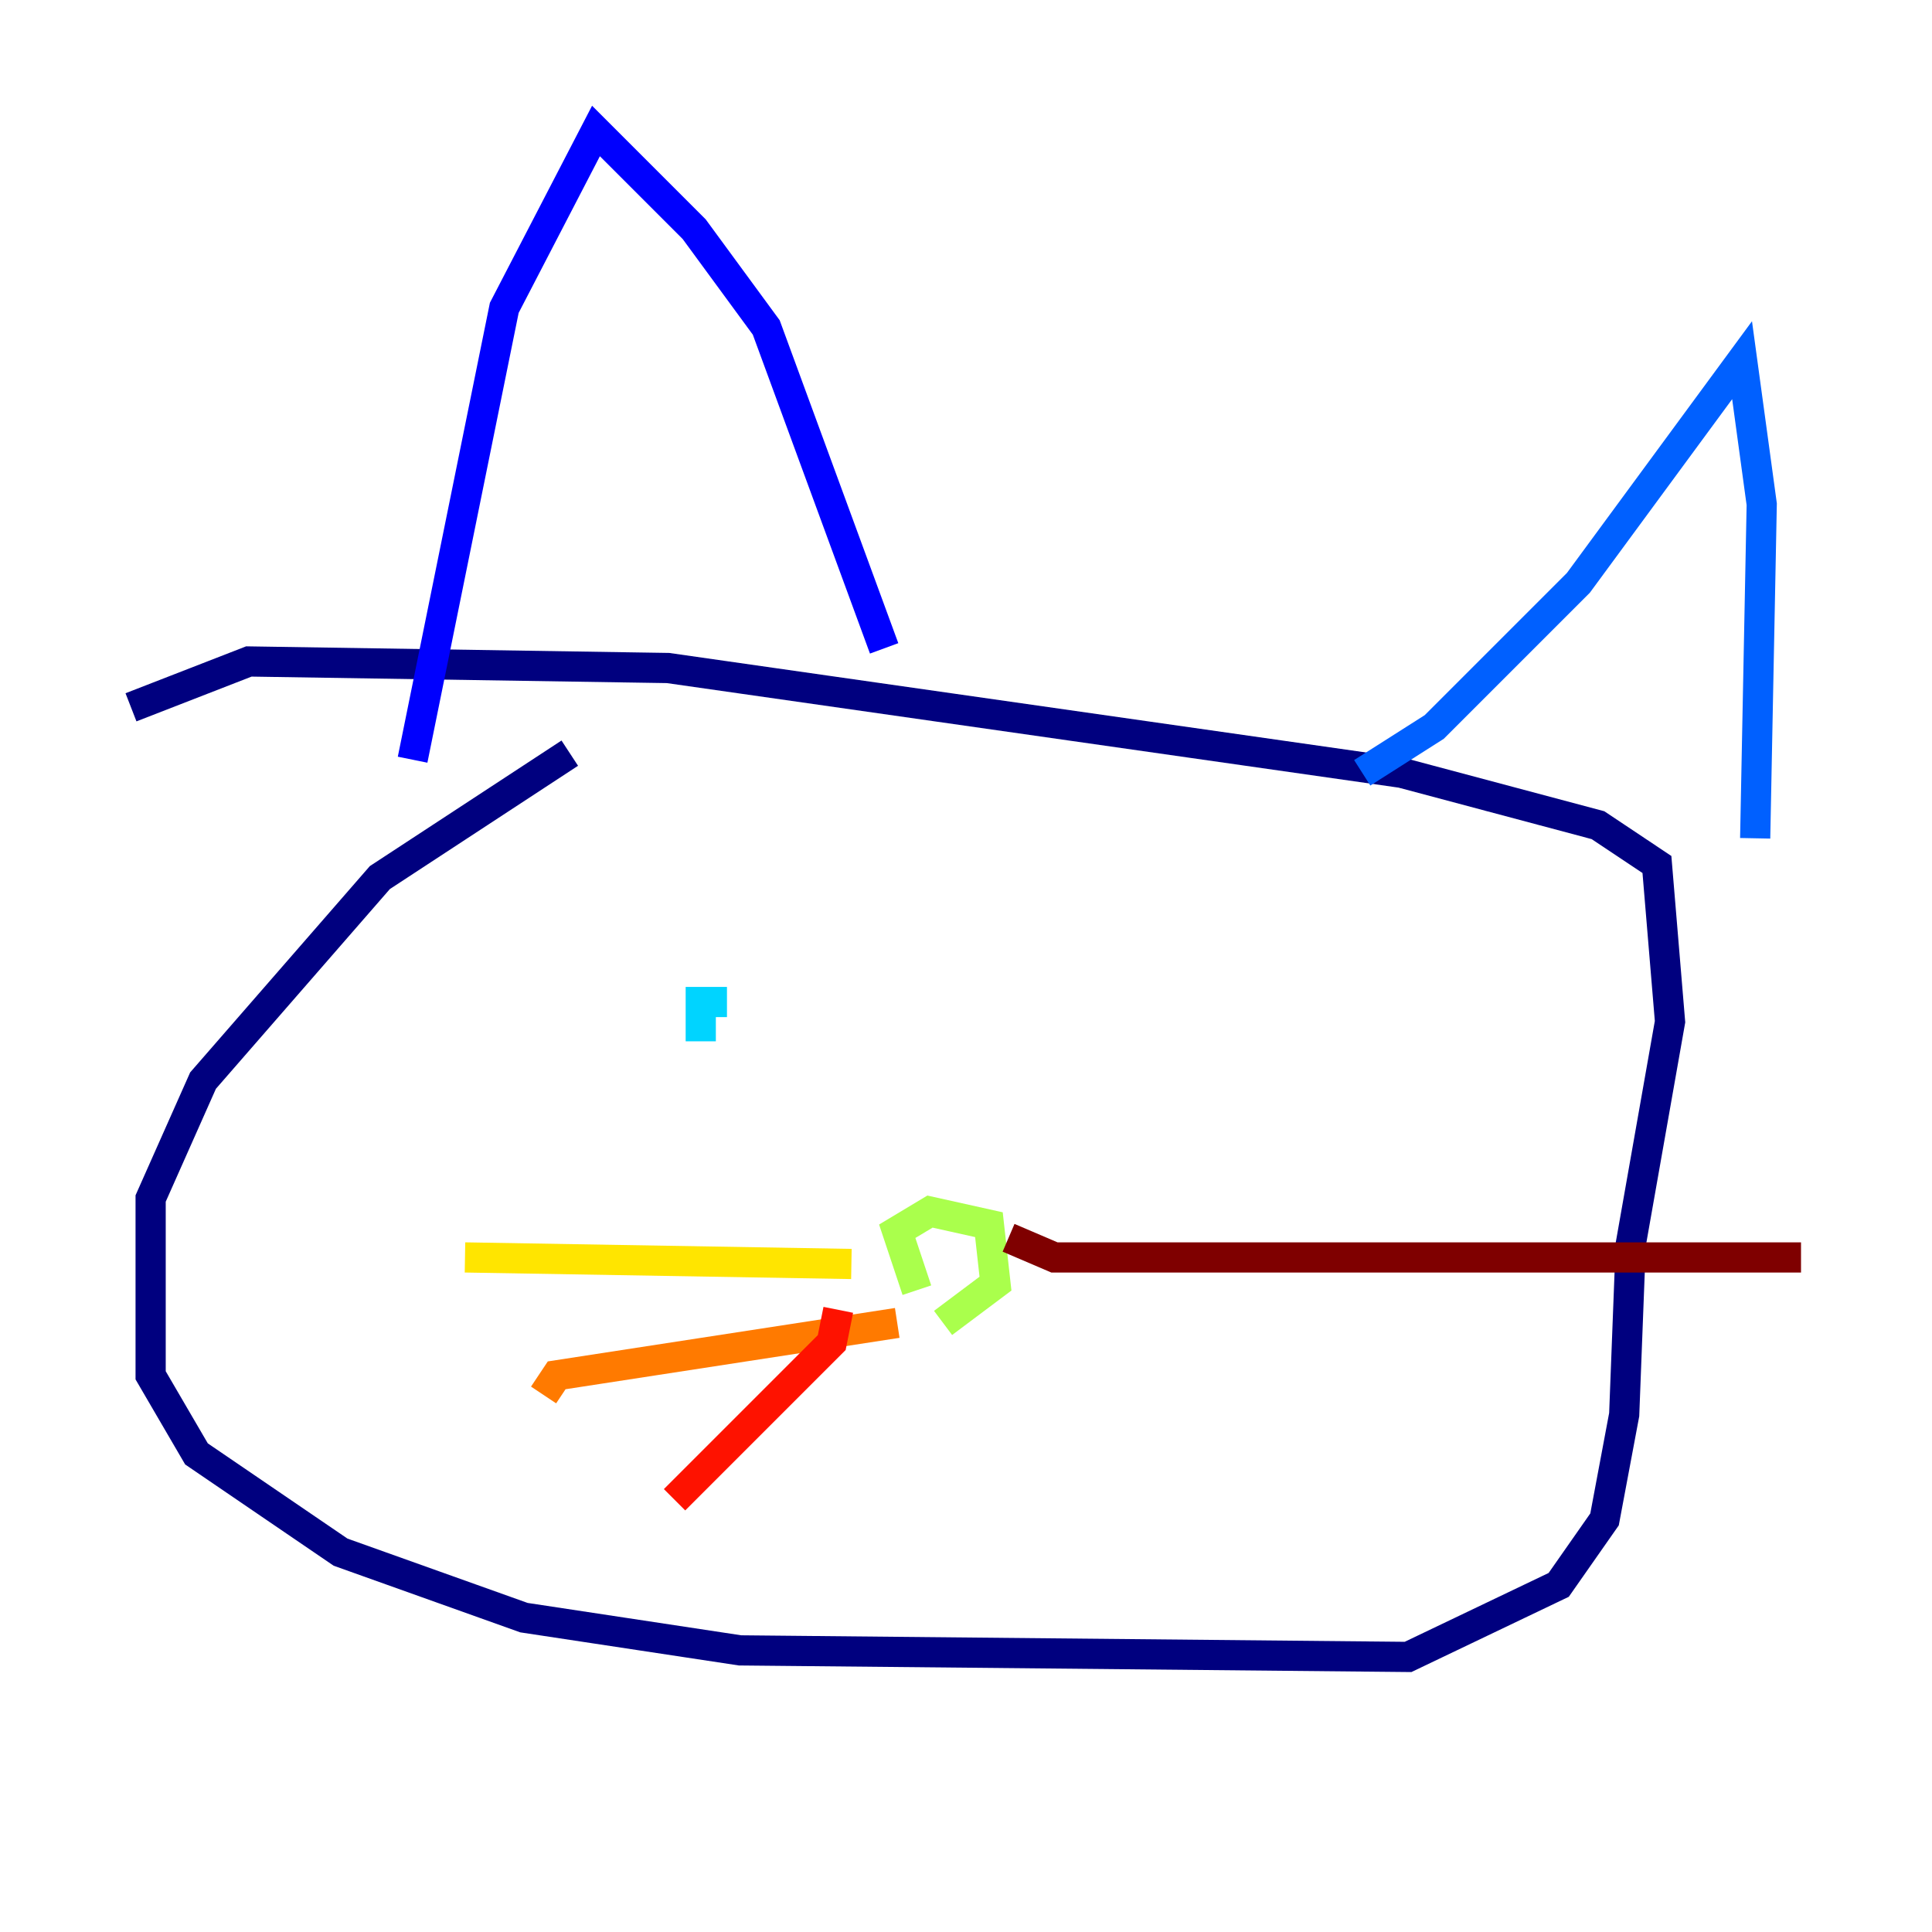 <?xml version="1.0" encoding="utf-8" ?>
<svg baseProfile="tiny" height="128" version="1.2" viewBox="0,0,128,128" width="128" xmlns="http://www.w3.org/2000/svg" xmlns:ev="http://www.w3.org/2001/xml-events" xmlns:xlink="http://www.w3.org/1999/xlink"><defs /><polyline fill="none" points="37.749,49.898 25.166,58.142 13.451,71.593 9.98,79.403 9.98,91.119 13.017,96.325 22.563,102.834 34.712,107.173 49.031,109.342 93.288,109.776 103.268,105.003 106.305,100.664 107.607,93.722 108.041,82.441 110.644,67.688 109.776,57.275 105.871,54.671 92.854,51.2 44.258,44.258 16.488,43.824 8.678,46.861" stroke="#00007f" stroke-width="2" /><polyline fill="none" points="27.336,50.332 33.41,20.393 39.485,8.678 45.993,15.186 50.766,21.695 58.576,42.956" stroke="#0000fe" stroke-width="2" /><polyline fill="none" points="90.251,51.2 95.024,48.163 104.57,38.617 115.417,23.864 116.719,33.41 116.285,55.539" stroke="#0060ff" stroke-width="2" /><polyline fill="none" points="48.163,66.386 46.427,66.386 46.427,68.99" stroke="#00d4ff" stroke-width="2" /><polyline fill="none" points="82.875,68.99 82.875,68.99" stroke="#4cffaa" stroke-width="2" /><polyline fill="none" points="60.746,85.478 59.444,81.573 61.614,80.271 65.519,81.139 65.953,85.044 62.481,87.647" stroke="#aaff4c" stroke-width="2" /><polyline fill="none" points="56.407,83.742 30.807,83.308" stroke="#ffe500" stroke-width="2" /><polyline fill="none" points="59.444,87.647 36.881,91.119 36.014,92.42" stroke="#ff7a00" stroke-width="2" /><polyline fill="none" points="55.539,86.78 55.105,88.949 44.691,99.363" stroke="#fe1200" stroke-width="2" /><polyline fill="none" points="66.82,82.007 69.858,83.308 119.322,83.308" stroke="#7f0000" stroke-width="2" /></svg>